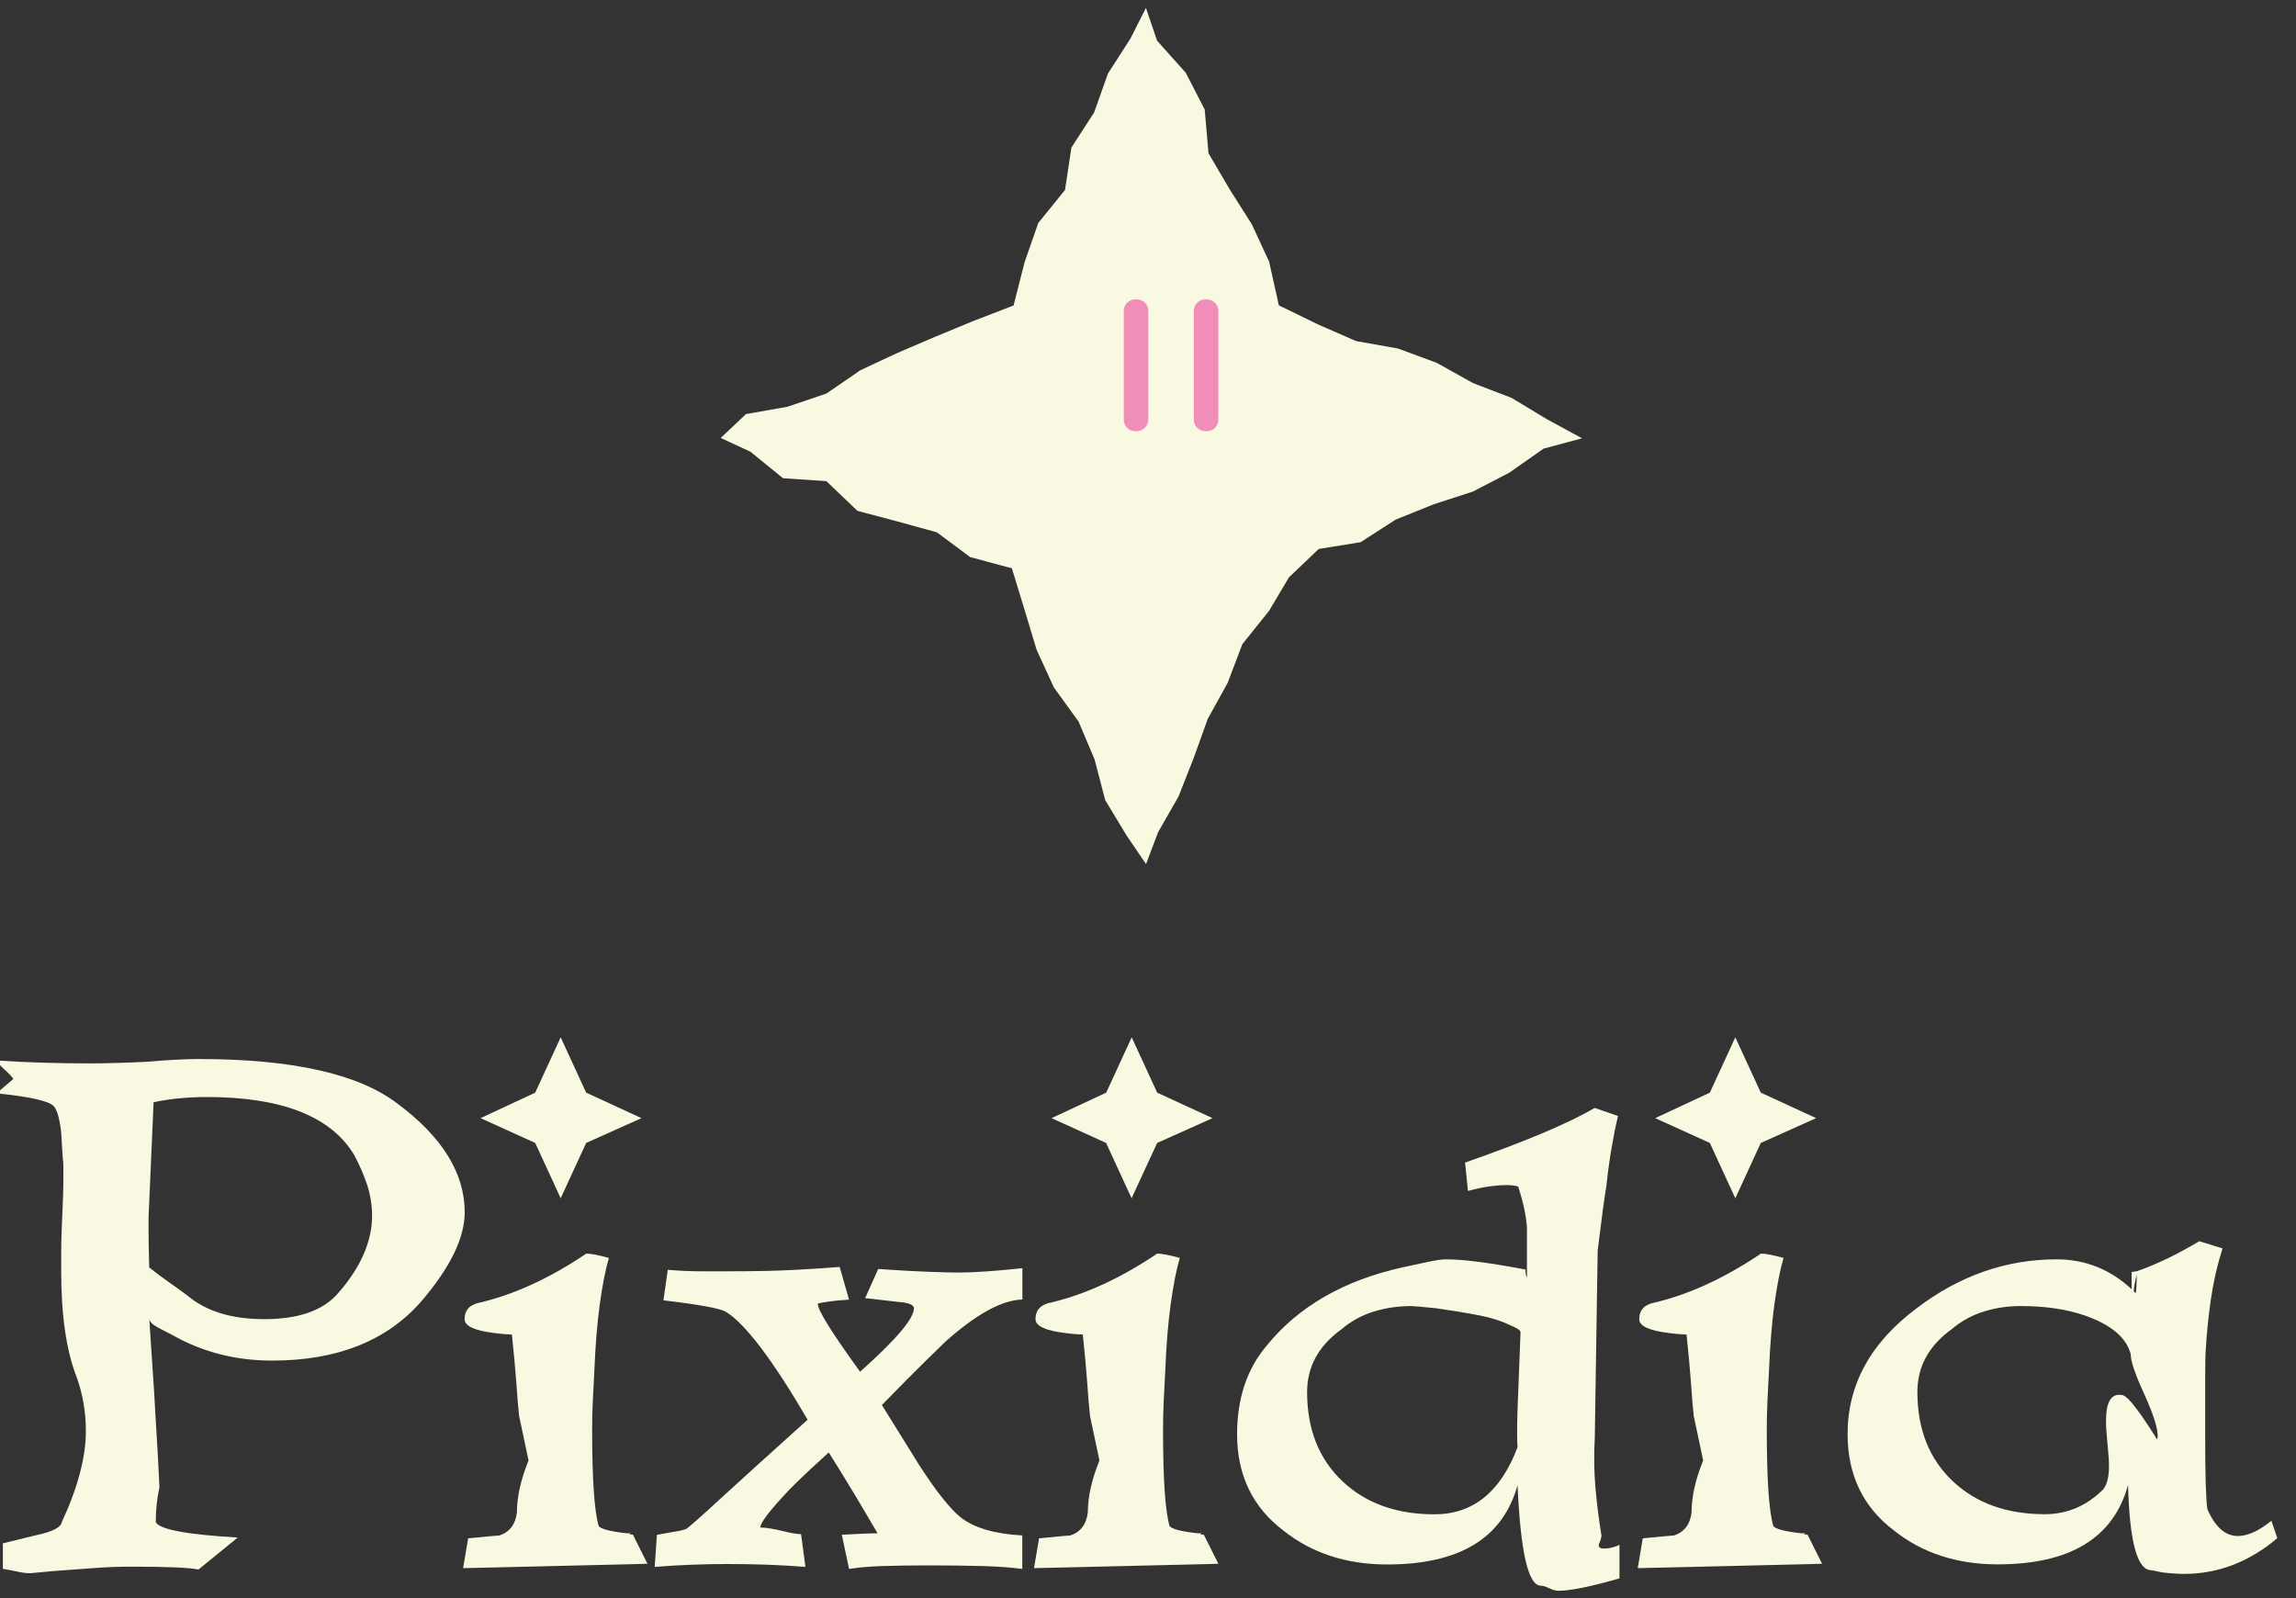 <?xml version="1.0" encoding="utf-8"?>
<!-- Generator: Adobe Illustrator 28.1.0, SVG Export Plug-In . SVG Version: 6.00 Build 0)  -->
<svg version="1.1" id="Calque_1" xmlns="http://www.w3.org/2000/svg" xmlns:xlink="http://www.w3.org/1999/xlink" x="0px" y="0px"
	 viewBox="0 0 2000 1392" style="enable-background:new 0 0 2000 1392;" xml:space="preserve">
<rect x="0" y="0" width="2000" height="1392" fill="#333333" stroke="none"/>
<style type="text/css">
	.st0{fill:none;}
	.st1{enable-background:new    ;}
	.st2{fill:#F9F8E0;}
	.st3{fill:#F08EB9;}
</style>
<g>
	<rect x="-665.8" y="965.1" class="st0" width="3331.5" height="434.7"/>
	<g class="st1">
		<path class="st2" d="M237,1185.2c-31.6,0-60.6-7.4-86.7-22.2c-5.9-3-10.6-5.4-13.9-7.3c-3.4-1.9-5.5-3.9-6.3-6l4.4,66.6
			c0.4,8.9,1.1,19.9,1.9,33c0.8,13.1,1.7,28.5,2.5,46.3c-2.1,9.3-3.2,19.5-3.2,30.4c3.4,6.3,27.2,10.8,71.4,13.3l-34.2,27.9
			c-4.2-0.9-11.2-1.5-20.9-1.9c-9.7-0.4-22.2-0.6-37.3-0.6c-11,0-22.2,0.4-33.6,1.3c-11.4,0.8-22.8,1.7-34.2,2.5l-20.3,1.9
			c-3.4,0-7.1-0.4-11.1-1.3c-4-0.9-8.4-1.7-13-2.5v-22.2l28.5-7c14.4-3,22-6.8,22.8-11.4c7.2-15.6,12.5-30,15.9-43.1
			c3.4-13.1,5.1-25.2,5.1-36.2c0-16.9-2.8-32.8-8.2-47.6c-8.9-22.8-13.3-53.5-13.3-92c0-4.6,0-10.2,0-16.5c0-6.8,0.2-14.6,0.6-23.5
			c0.4-9.3,0.7-17.3,1-24.1c0.2-6.8,0.3-12.5,0.3-17.1c0-3.4,0-6.6,0-9.5c0-3-0.2-5.7-0.6-8.2l-1.3-21.6
			c-1.3-11.8-3.4-19.4-6.3-22.8c-3.8-4.6-20.5-8.5-50.1-11.4c3-2.5,5.4-4.5,7.3-6.2c1.9-1.7,4.3-3.7,7.3-6.2c0-0.4-0.7-1.4-2.2-3.1
			c-1.5-1.7-3.2-3.3-5.1-5c-1.9-1.7-3.5-3.2-4.8-4.7c-1.3-1.4-1.9-2.6-1.9-3.4c13.1,0.9,26.4,1.5,40,1.9c13.5,0.4,27.3,0.6,41.2,0.6
			c5.5,0,12.1-0.1,20-0.3c7.8-0.2,17-0.5,27.5-1c10.1-0.8,19.1-1.5,26.9-1.9c7.8-0.4,14.5-0.6,19.9-0.6
			c81.5,0,139.1,12.9,172.9,38.6c39.3,29.1,58.9,60.8,58.9,94.9c0,22.4-12.7,48.3-38,77.8C336.7,1168.1,293.5,1185.2,237,1185.2z
			 M180.1,955.6c-7.2,0-14.6,0.3-22.2,1c-7.6,0.6-15.7,1.8-24.1,3.5l-4.4,100.2c0,0.9,0,4.9,0,12.1c0,6.8,0.2,17.3,0.6,31.7
			c5.9,4.7,11.7,9,17.4,13c5.7,4,11.1,7.9,16.2,11.7c16.1,13.5,38.3,20.3,66.6,20.3c29.2,0,50.3-7.2,63.4-21.6
			c20.3-22.8,30.5-45.7,30.5-68.5c0-8.9-1.4-17.7-4.1-26.3c-2.8-8.7-6.7-17.7-11.7-27C287.9,972.3,245.2,955.6,180.1,955.6z"/>
		<path class="st2" d="M403.4,1366l4.4-26c8.9-0.8,15.5-1.5,20-1.9c4.4-0.4,6.9-0.6,7.3-0.6c8.9-3,14-9.7,15.2-20.3
			c0-13.5,3.4-28.5,10.1-45l-8.2-38.7c-0.9-8-1.7-18-2.5-29.8c-0.9-11.8-2.1-25.6-3.8-41.2c-1.3,0-3.2-0.1-5.7-0.3
			c-2.5-0.2-5.7-0.5-9.5-1c-17.3-2.1-26-6.1-26-12.1c0-8,4.6-12.9,14-14.6c30-7.2,60.7-21.4,92-42.5c4.2,0,10.8,1.3,19.7,3.8
			c-3,10.2-5.6,23.5-7.9,40c-2.3,16.5-3.9,36.2-4.8,59c-0.4,8.5-0.9,16.9-1.3,25.4c-0.4,8.5-0.6,16.7-0.6,24.7
			c0,43.6,1.9,71.7,5.7,84.4c1.7,2.5,9.7,4.7,24.1,6.3h3.8c-0.4,0.4-0.9,0.6-1.3,0.6c0.4,0.4,1.5,0.6,3.2,0.6l12.7,25.4L403.4,1366z
			 M488.4,1043.8l-22.2-48.2L418.6,974l47.6-22.2l22.2-48.2l22.2,48.2l48.2,22.2l-48.2,21.6L488.4,1043.8z"/>
		<path class="st2" d="M800.5,1275.9c7.6,11.8,14.5,21.6,20.6,29.2c6.1,7.6,11.3,13.1,15.5,16.5c11.8,9.3,29.8,14.6,53.9,15.9v29.2
			c-9.3-1.3-20.6-2.1-33.9-2.5c-13.3-0.4-28.9-0.6-46.6-0.6c-16.5,0-30.6,0.2-42.2,0.6c-11.6,0.4-21,1.3-28.2,2.5l-6.3-29.8
			c8-0.4,14.7-0.7,20-1c5.3-0.2,9-0.3,11.1-0.3c-5.9-10.2-12.4-21-19.3-32.7c-7-11.6-14.7-24.2-23.2-37.7
			c-5.1,4.7-10.4,9.5-15.9,14.6c-5.5,5.1-11.2,10.6-17.1,16.5c-17.8,18.6-26.6,30-26.6,34.3c4.6,0,10.9,1,18.7,2.9
			c7.8,1.9,13.4,2.9,16.8,2.9l3.8,28.5c-11-0.9-22.1-1.5-33.3-1.9c-11.2-0.4-22.9-0.6-35.2-0.6c-9.7,0-19.8,0.2-30.1,0.6
			c-10.4,0.4-21.3,1-32.7,1.9l1.9-27.9c6.8-1.3,12.2-2.2,16.2-2.9c4-0.6,7.1-1.4,9.2-2.2c1.7-0.8,11.2-9.2,28.5-25.1
			c17.3-15.9,43.1-39.2,77.4-70.1c-30.4-52-54.1-83.3-71-93.9c-4.7-3-22.8-6.3-54.6-10.1l3.8-26.6c10.1,0.9,19.7,1.3,28.5,1.3
			c9.3,0,18,0,26,0c22.4,0,41.4-0.4,57.1-1.3c15.6-0.8,28.3-1.7,38.1-2.5l8.2,28.5c-7.2,0.4-12.9,1-17.1,1.6
			c-4.2,0.6-7.4,1.2-9.5,1.6c-0.4,0-0.6,0.2-0.6,0.6c0,5.5,12.3,25.2,36.8,59c31.3-27.9,46.9-46.3,46.9-55.2c0-2.5-3-4.2-8.9-5.1
			l-33.6-3.8l11.4-25.4c18.6,1.3,33.7,2.1,45.4,2.5c11.6,0.4,19.8,0.6,24.4,0.6c13.5,0,32.1-1.3,55.8-3.8v27.3
			c-17.8,0.4-40.2,12.7-67.2,36.8c-2.5,2.5-8.5,8.4-17.8,17.4c-9.3,9.1-21.8,21.7-37.4,37.7L800.5,1275.9z"/>
		<path class="st2" d="M900.7,1366l4.4-26c8.9-0.8,15.5-1.5,20-1.9c4.4-0.4,6.9-0.6,7.3-0.6c8.9-3,14-9.7,15.2-20.3
			c0-13.5,3.4-28.5,10.1-45l-8.2-38.7c-0.9-8-1.7-18-2.5-29.8c-0.9-11.8-2.1-25.6-3.8-41.2c-1.3,0-3.2-0.1-5.7-0.3
			c-2.5-0.2-5.7-0.5-9.5-1c-17.3-2.1-26-6.1-26-12.1c0-8,4.6-12.9,14-14.6c30-7.2,60.7-21.4,92-42.5c4.2,0,10.8,1.3,19.7,3.8
			c-3,10.2-5.6,23.5-7.9,40c-2.3,16.5-3.9,36.2-4.8,59c-0.4,8.5-0.9,16.9-1.3,25.4c-0.4,8.5-0.6,16.7-0.6,24.7
			c0,43.6,1.9,71.7,5.7,84.4c1.7,2.5,9.7,4.7,24.1,6.3h3.8c-0.4,0.4-0.9,0.6-1.3,0.6c0.4,0.4,1.5,0.6,3.2,0.6l12.7,25.4L900.7,1366z
			 M985.7,1043.8l-22.2-48.2L916,974l47.6-22.2l22.2-48.2l22.2,48.2l48.2,22.2l-48.2,21.6L985.7,1043.8z"/>
		<path class="st2" d="M1321.9,1293.7c-12.7,46.1-50.5,69.1-113.6,69.1c-35.5,0-65.8-9.9-90.7-29.8c-26.6-20.3-40-48.2-40-83.7
			c0-31.3,8.7-57.1,26-77.4c27.5-33.8,66.8-56.5,118-67.9c9.7-2.1,17.7-3.8,23.8-5.1c6.1-1.3,10.9-1.9,14.3-1.9
			c15.2,0,38.3,3,69.1,8.9c0,3,0.4,5.3,1.3,7v-43.8c-0.4-5.5-1.3-11.1-2.5-16.8s-3-11.9-5.1-18.7c-2.5-0.8-6.1-1.3-10.8-1.3
			c-3.4,0-7.7,0.3-13,1c-5.3,0.6-12,2-20,4.1l-2.5-24.7c52-18.2,89.7-34,112.9-47.6l20.3,7c-2.1,8.9-4,18.4-5.7,28.5
			c-1.7,10.2-3.2,20.9-4.4,32.4c-1.7,9.7-4.2,28.5-7.6,56.5l-2.5,162.4c-0.9,15.7-0.6,30.6,0.6,44.7c1.3,14.2,3,27.6,5.1,40.3
			c0.4,0.4,0,2.5-1.3,6.3c-2.1,3.8-0.9,5.7,3.8,5.7c4.2,0,8.7-1,13.3-3.2v29.2c-25,7.2-42.7,10.8-53.3,10.8c-2.1,0-4.8-0.7-7.9-2.2
			c-3.2-1.5-5.6-2.2-7.3-2.2C1331.2,1381.2,1324.5,1352.1,1321.9,1293.7z M1289,1145.9c-10.6-2.1-23.3-4.2-38.1-6.3
			c-12.7-1.3-19.9-1.9-21.6-1.9c-11.4,0-22.3,1.6-32.7,4.8c-10.4,3.2-19.8,8.4-28.2,15.5c-19.9,14.4-29.8,32.6-29.8,54.6
			c0,32.6,10.4,58.6,31.1,78c20.3,19,46.9,28.5,79.9,28.5c33.4,0,57.5-19.4,72.3-58.4c-0.4-6.3-0.5-13.7-0.3-22.2
			c0.2-8.5,0.5-18,1-28.5l1.9-49.5c0-1.7-3.2-3.8-9.5-6.3C1308.2,1150.8,1299.5,1148,1289,1145.9z"/>
		<path class="st2" d="M1426.6,1366l4.4-26c8.9-0.8,15.5-1.5,20-1.9c4.4-0.4,6.9-0.6,7.3-0.6c8.9-3,14-9.7,15.2-20.3
			c0-13.5,3.4-28.5,10.1-45l-8.2-38.7c-0.9-8-1.7-18-2.5-29.8c-0.9-11.8-2.1-25.6-3.8-41.2c-1.3,0-3.2-0.1-5.7-0.3
			c-2.5-0.2-5.7-0.5-9.5-1c-17.3-2.1-26-6.1-26-12.1c0-8,4.6-12.9,14-14.6c30-7.2,60.7-21.4,92-42.5c4.2,0,10.8,1.3,19.7,3.8
			c-3,10.2-5.6,23.5-7.9,40c-2.3,16.5-3.9,36.2-4.8,59c-0.4,8.5-0.9,16.9-1.3,25.4c-0.4,8.5-0.6,16.7-0.6,24.7
			c0,43.6,1.9,71.7,5.7,84.4c1.7,2.5,9.7,4.7,24.1,6.3h3.8c-0.4,0.4-0.9,0.6-1.3,0.6c0.4,0.4,1.5,0.6,3.2,0.6l12.7,25.4L1426.6,1366
			z M1511.6,1043.8l-22.2-48.2l-47.6-21.6l47.6-22.2l22.2-48.2l22.2,48.2L1582,974l-48.2,21.6L1511.6,1043.8z"/>
		<path class="st2" d="M1936,1087.5c-4.7,14.8-8,29.4-10.1,44c-2.1,14.6-3.6,28.8-4.4,42.7c-0.4,3.8-0.6,12.2-0.6,25.3
			c0,12.7,0,30.2,0,52.5c0,32.9,0.6,53.8,1.9,62.6c6.8,15.6,15.6,23.4,26.6,23.4c8.5,0,18.2-4.4,29.2-13.3l5.1,15.2
			c-24.5,20.7-51.6,31.1-81.2,31.1c-2.1,0-4.8-0.1-7.9-0.3c-3.2-0.2-6.9-0.5-11.1-1l-9.5-1.9c-12.3,0-19-24.7-20.3-74.2
			c-12.7,46.1-50.5,69.1-113.6,69.1c-35.5,0-65.8-9.9-90.7-29.8c-26.6-20.3-40-48.2-40-83.7c0-43.1,20.1-79.7,60.3-109.7
			c37.2-28.3,77.8-42.5,121.8-42.5c24.9,0,46.7,8.7,65.3,26v-15c0.8,0,1.6-0.1,2.2-0.3c0.6-0.2,1.4-0.3,2.2-0.3
			c16.9-5.8,35.1-14.6,54.6-26.2L1936,1087.5z M1728.2,1142.4c-10.4,3.2-19.8,8.4-28.2,15.5c-19.9,14.4-29.8,32.6-29.8,54.6
			c0,32.6,10.4,58.6,31.1,78c20.3,19,46.9,28.5,79.9,28.5c19.4,0,36.4-7.2,50.8-21.6c3.4-4.2,5.1-11,5.1-20.3
			c0-4.2-0.4-10.7-1.3-19.3c-0.9-8.7-1.3-15.3-1.3-20c0-15.2,3.8-22.8,11.4-22.8c2.1,0,3.4,0.2,3.8,0.6c4.6,1.7,14.4,14.4,29.2,38.1
			c0.4-0.4,0.6-1.1,0.6-1.9c0.4-6.8-3.4-19-11.4-36.8c-8-17.3-12.1-29.2-12.1-35.5c-3.8-14.4-17.1-25.6-40-33.6
			c-16.1-5.5-34.5-8.2-55.2-8.2C1749.5,1137.6,1738.6,1139.2,1728.2,1142.4z M1861.2,1115.4c0-2.5,0-4.2,0-5.1
			c-0.9,3.8-1.5,6.9-1.9,9.2c-0.4,2.3-0.6,4.1-0.6,5.4c0.8,0.9,1.5,1.3,1.9,1.3C1860.9,1121.6,1861.2,1118,1861.2,1115.4z"/>
	</g>
	<g>
		<g>
			<path class="st2" d="M998.3,752.7l-16.9-24.8l-18.7-31l-9.2-35.3l-14-33.1L918,598.8l-15-32.7l-10.5-34.8L881.4,495l-36.3-9.7
				l-29-21.6l-34.5-9.5l-34.7-9.2l-27.1-25.9l-37.7-2.5l-28.4-23.1l-25.9-12l22-20.8l36.2-6.4l33.9-11.5l29.7-20.4l32.2-15l32.7-14
				l32.9-13.6l35.5-13.7l9.6-37.7l11.9-34.1l23.3-28.8l5.6-37L953,98.1l12.1-34l19.6-30.5l13.5-26.7l9.7,28.5l25,28l16.5,32
				l3.3,38.1l18.3,31.2l19.4,30.6l15.1,32.6l8.5,38.1l34.3,16.7l32.9,14.4l36.6,6.5l33.8,12.5l31.5,17.6l33.6,12.9l31,18.7
				l30.4,16.5l-33.5,9l-29.8,20.9l-31.8,16.5l-34.2,11.1l-33.2,13.4l-30.4,19.6l-36.5,5.9l-25.9,24.7l-17.4,29.3l-23.2,28.9
				l-12.8,33.7l-17.4,31.5l-12.2,34l-13.2,33.5l-17.8,31.1L998.3,752.7z"/>
		</g>
		<g>
			<path class="st3" d="M990.1,375.6H989c-5.6,0-10.1-4.5-10.1-10.1v-94.6c0-5.6,4.5-10.1,10.1-10.1h1.2c5.6,0,10.1,4.5,10.1,10.1
				v94.6C1000.2,371.1,995.7,375.6,990.1,375.6z"/>
			<path class="st3" d="M1051.2,375.6h-1.2c-5.6,0-10.1-4.5-10.1-10.1v-94.6c0-5.6,4.5-10.1,10.1-10.1h1.2c5.6,0,10.1,4.5,10.1,10.1
				v94.6C1061.3,371.1,1056.8,375.6,1051.2,375.6z"/>
		</g>
	</g>
</g>
</svg>
